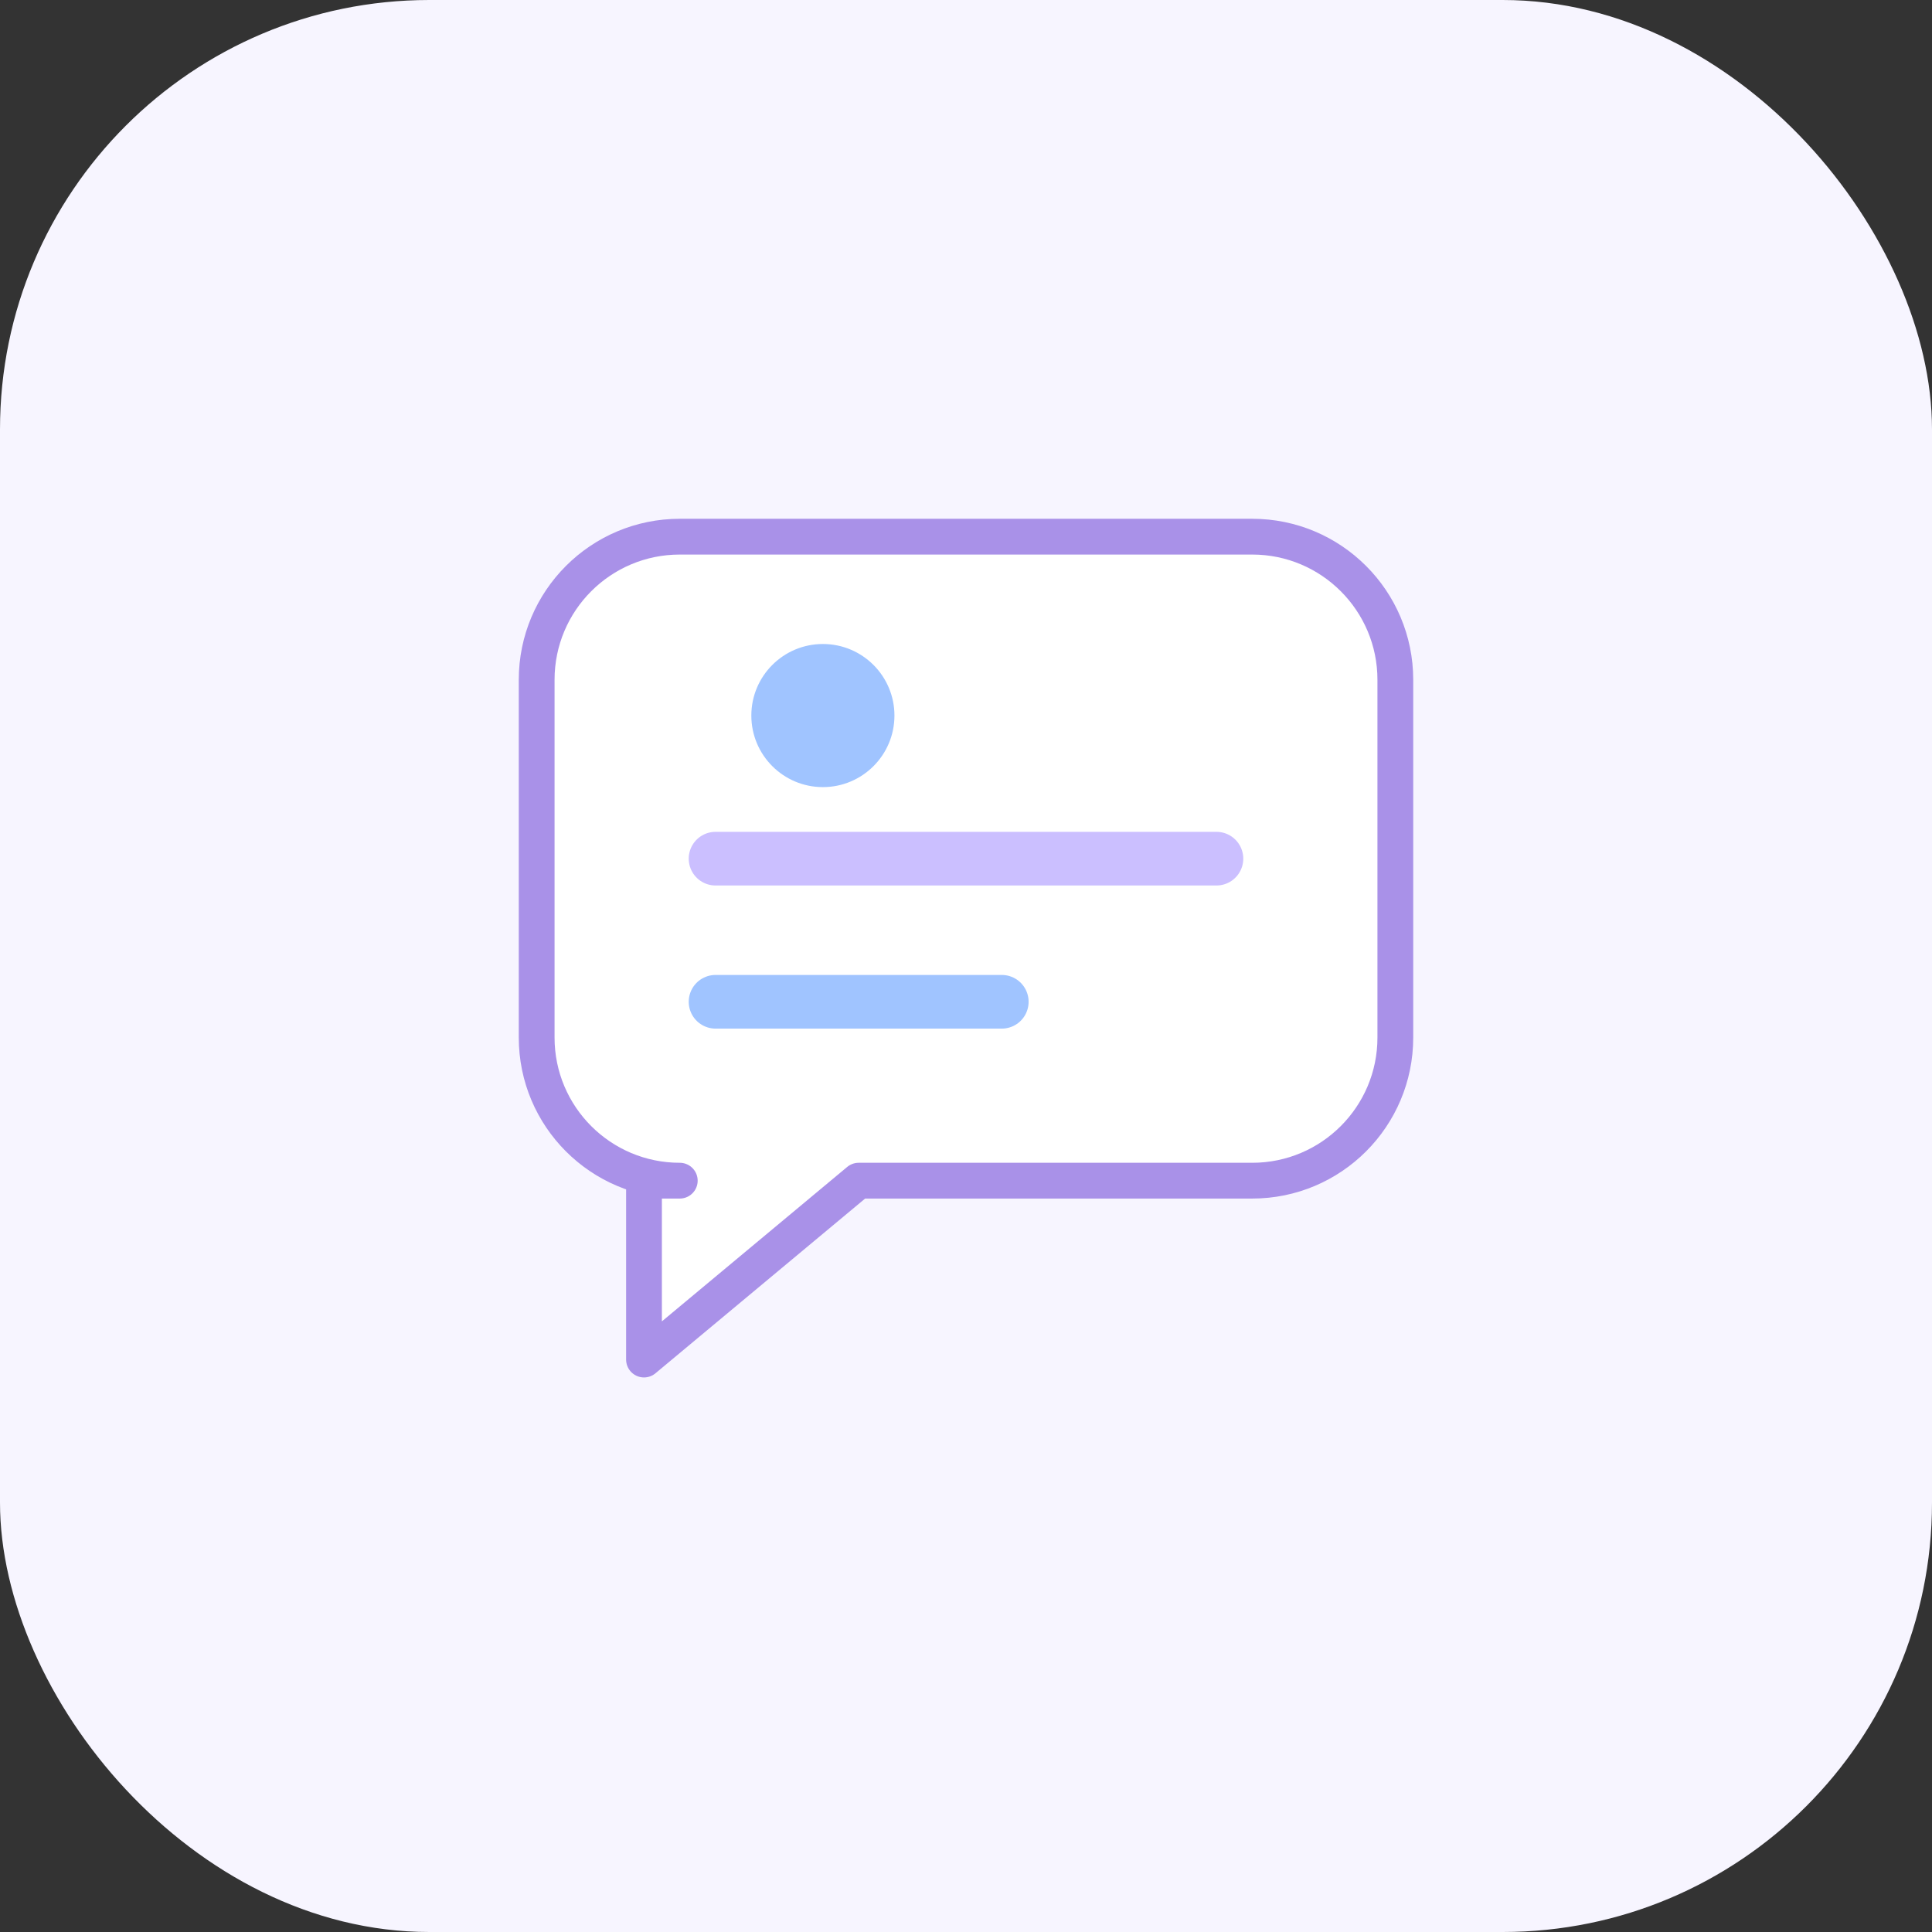 <svg width="108" height="108" viewBox="0 0 108 108" fill="none" xmlns="http://www.w3.org/2000/svg">
  <rect x="0" y="0" width="108" height="108" fill="#333333" stroke="none"/>
  <rect width="108" height="108" rx="24" fill="#F7F5FF"/>
  <path d="M30 38C30 33.582 33.582 30 38 30H70C74.418 30 78 33.582 78 38V58C78 62.418 74.418 66 70 66H48L36 76V66H38C33.582 66 30 62.418 30 58V38Z" fill="#FFFFFF" stroke="#A991E8" stroke-width="2" stroke-linejoin="round"/>
  <path d="M40 48H68" stroke="#CBBFFF" stroke-width="3" stroke-linecap="round"/>
  <path d="M40 56H56" stroke="#A0C4FF" stroke-width="3" stroke-linecap="round"/>
  <circle cx="46" cy="40" r="4" fill="#A0C4FF"/>
</svg>
